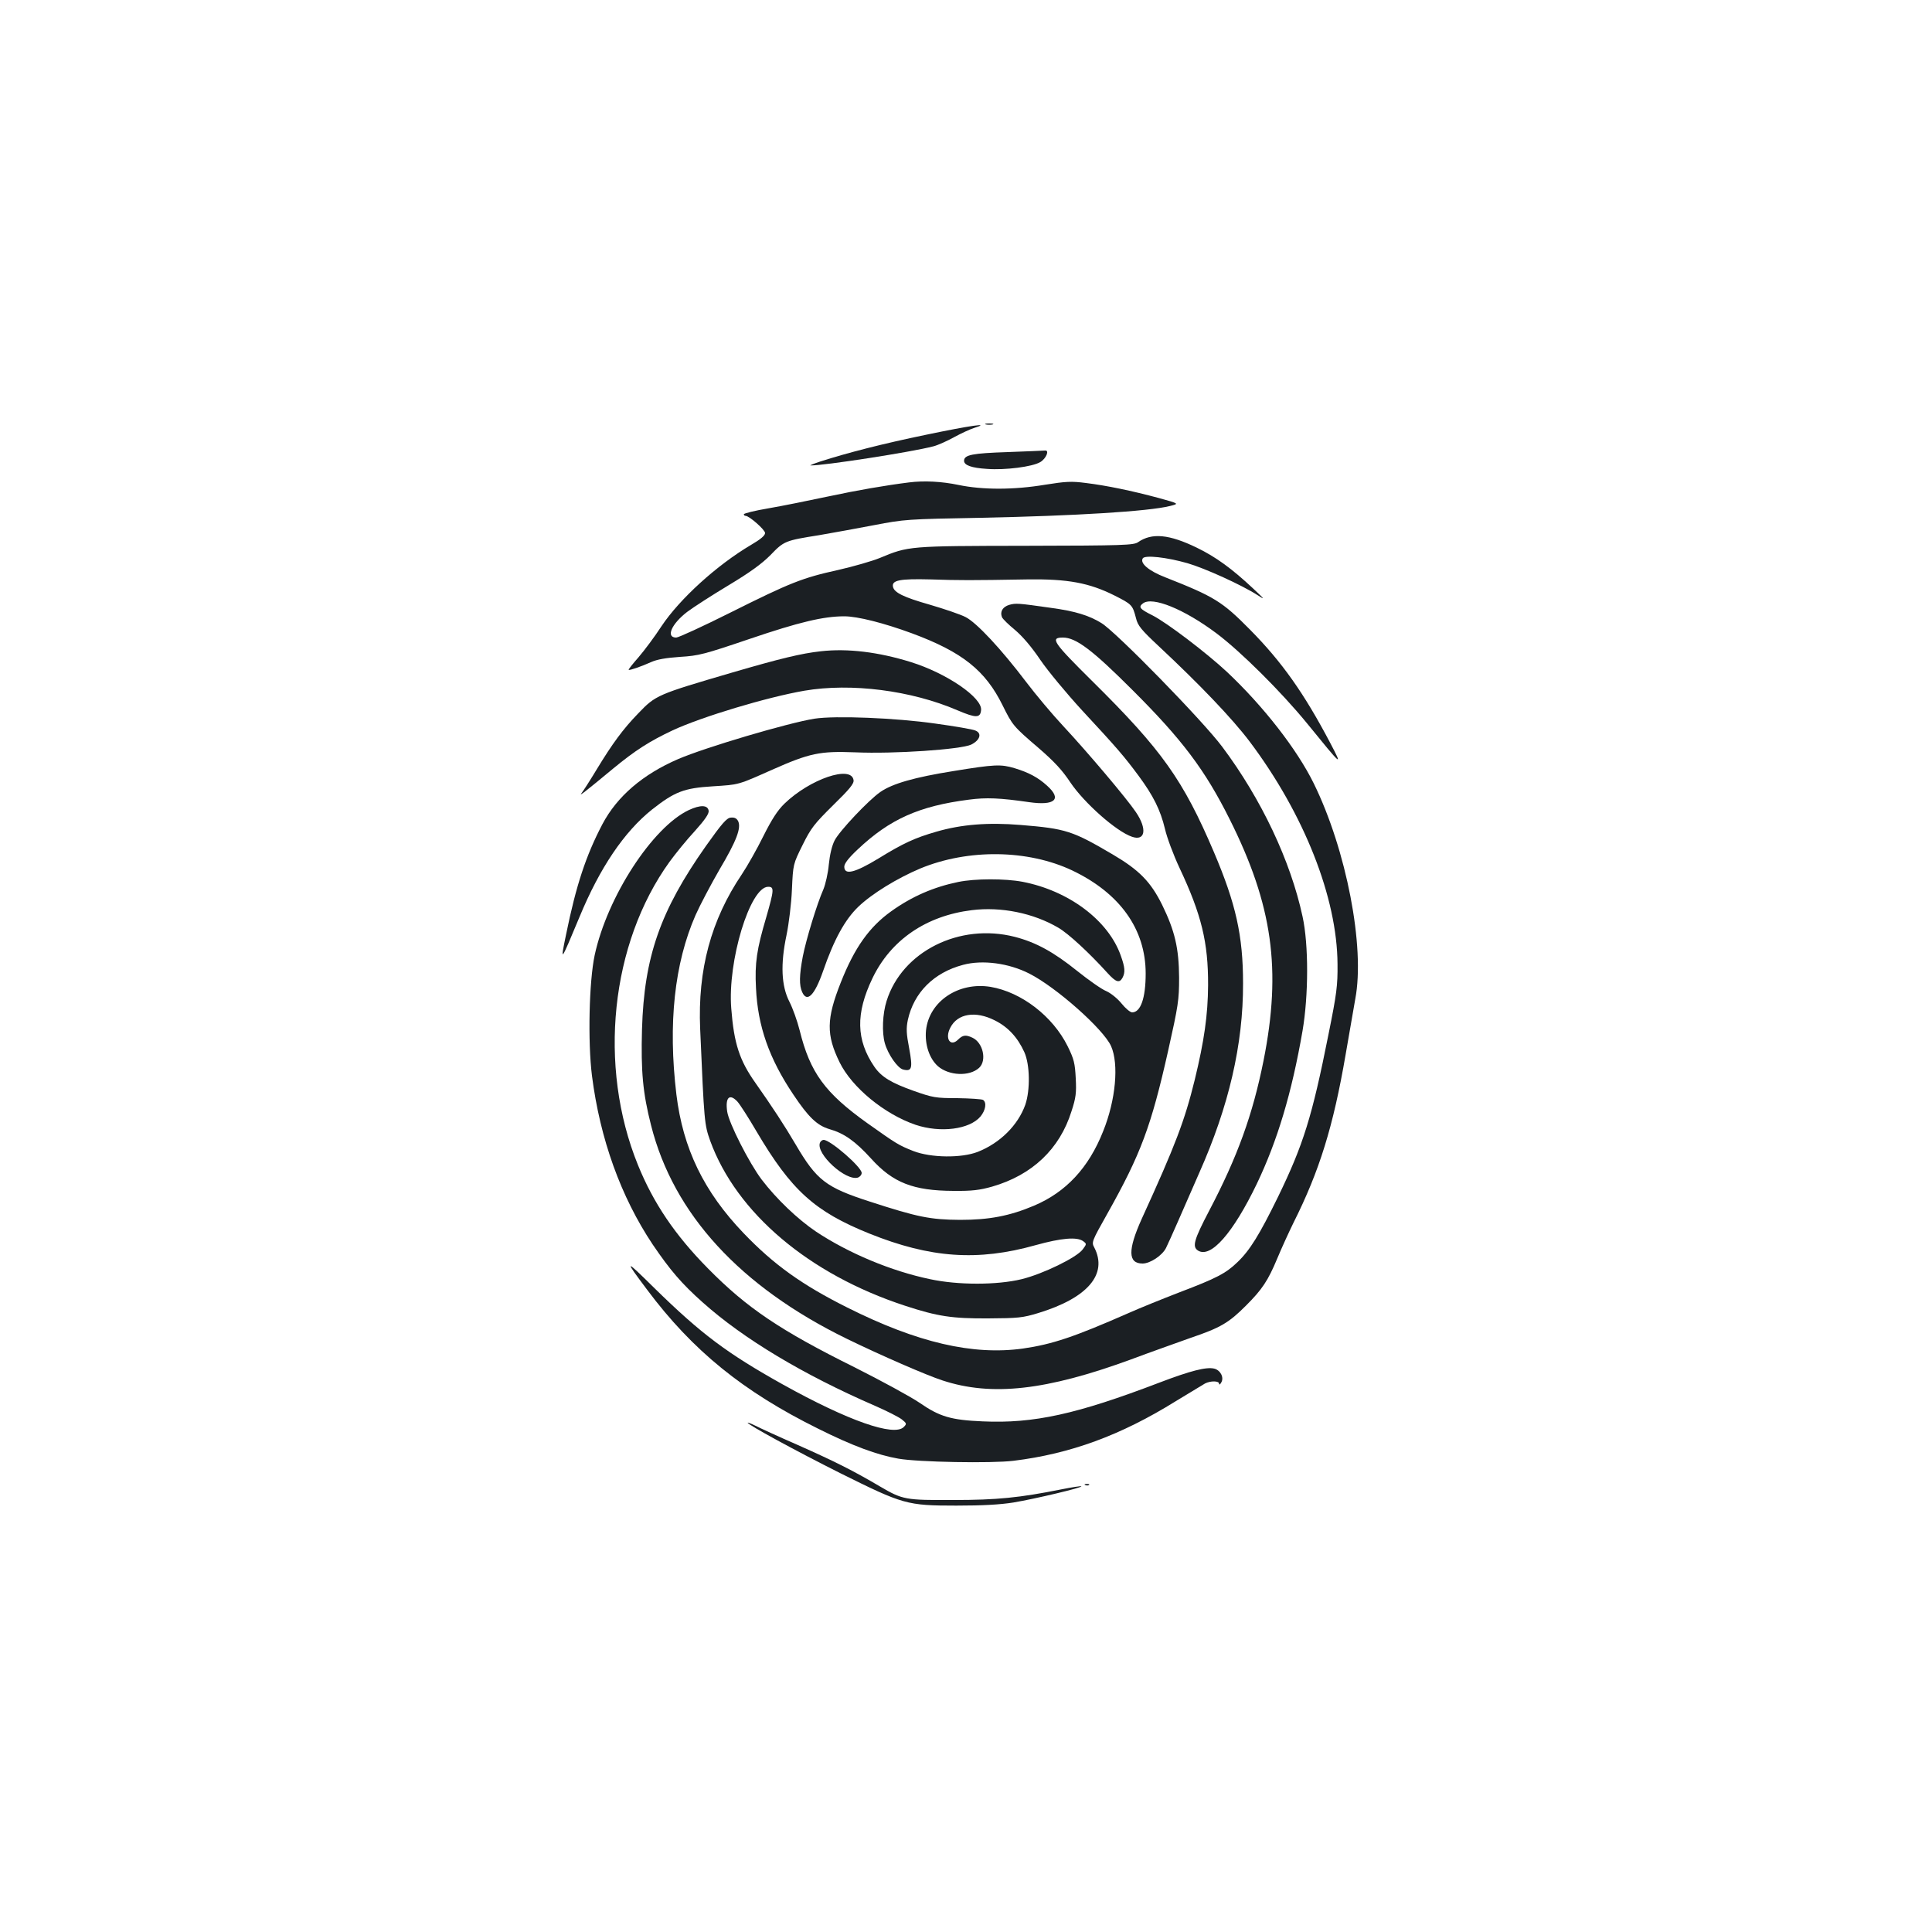 <?xml version="1.0" standalone="no"?>
<!DOCTYPE svg PUBLIC "-//W3C//DTD SVG 20010904//EN"
 "http://www.w3.org/TR/2001/REC-SVG-20010904/DTD/svg10.dtd">
<svg version="1.0" xmlns="http://www.w3.org/2000/svg"
 width="1000pt" height="1000pt" viewBox="0 0 1000 1000"
 preserveAspectRatio="xMidYMid meet">
<g transform="translate(0,1000) scale(0.1,-0.1)"
fill="#1b1f23" stroke="none">
<path d="M5103 7803 c9 -2 25 -2 35 0 9 3 1 5 -18 5 -19 0 -27 -2 -17 -5z"/>
<path d="M4790 7749 c-218 -45 -402 -92 -545 -138 -33 -11 -55 -20 -50 -20 64
-2 523 69 637 99 23 6 72 28 108 48 35 19 82 41 105 48 87 27 -21 12 -255 -37z"/>
<path d="M5215 7660 c-181 -6 -225 -14 -225 -45 0 -23 38 -37 119 -42 95 -7
234 11 275 35 31 18 50 64 24 60 -7 -1 -94 -4 -193 -8z"/>
<path d="M4705 7503 c-120 -15 -266 -40 -420 -73 -99 -21 -237 -49 -307 -61
-71 -12 -128 -26 -128 -31 0 -4 4 -8 9 -8 19 0 101 -72 101 -89 0 -13 -24 -33
-72 -61 -178 -105 -370 -280 -464 -421 -35 -54 -89 -126 -119 -161 -30 -34
-53 -63 -51 -65 4 -4 65 17 116 40 31 14 77 22 150 27 97 6 124 13 360 93 256
87 382 117 490 117 69 0 206 -35 350 -88 262 -97 381 -193 470 -374 50 -101
55 -108 185 -219 82 -71 123 -115 166 -180 71 -105 236 -252 318 -280 69 -24
80 40 20 128 -47 70 -250 310 -374 443 -59 63 -145 166 -192 228 -131 173
-258 309 -315 338 -27 14 -110 42 -185 64 -137 39 -185 63 -191 93 -7 34 36
42 193 38 153 -5 208 -5 503 0 209 3 320 -18 450 -83 91 -46 94 -49 112 -118
9 -38 27 -60 118 -145 213 -199 380 -374 470 -493 282 -375 453 -808 455
-1152 1 -111 -4 -152 -47 -365 -85 -427 -130 -570 -261 -840 -96 -196 -146
-277 -210 -338 -60 -58 -108 -83 -300 -156 -88 -34 -207 -82 -265 -108 -280
-123 -393 -161 -545 -183 -259 -36 -546 30 -909 212 -234 117 -381 222 -537
385 -206 215 -314 438 -348 718 -44 367 -10 679 99 928 23 52 79 158 124 236
89 150 114 217 96 252 -8 14 -19 19 -38 17 -21 -2 -46 -31 -129 -148 -236
-335 -319 -573 -330 -947 -6 -218 4 -330 47 -498 116 -459 461 -835 1014
-1105 179 -87 411 -188 494 -215 255 -84 538 -52 977 109 93 35 232 84 307
111 156 53 198 78 287 167 84 84 114 129 162 244 22 53 60 136 84 185 134 267
206 498 270 871 19 111 42 241 50 288 51 268 -46 771 -215 1115 -87 177 -261
400 -449 577 -105 98 -311 255 -386 293 -66 33 -74 43 -49 62 49 37 213 -30
379 -154 127 -95 337 -304 471 -468 183 -225 186 -228 119 -100 -136 258 -250
419 -415 586 -144 146 -185 171 -439 271 -85 33 -132 73 -116 98 11 18 122 6
231 -25 90 -26 282 -113 364 -166 40 -26 37 -22 -25 36 -108 101 -191 162
-290 210 -144 70 -233 78 -304 29 -22 -16 -75 -18 -580 -19 -609 -1 -608 -1
-757 -63 -39 -16 -136 -44 -215 -62 -186 -41 -247 -65 -559 -221 -142 -71
-268 -129 -280 -129 -55 0 -25 70 57 133 32 24 128 86 213 137 113 68 172 111
218 157 70 73 76 75 252 103 69 12 197 35 285 52 156 30 169 31 555 38 483 10
865 33 976 61 48 12 48 12 -57 41 -141 38 -272 65 -378 78 -76 10 -105 8 -212
-9 -162 -27 -323 -27 -448 -1 -86 18 -178 23 -256 13z"/>
<path d="M5223 6869 c-33 -10 -48 -35 -37 -63 3 -9 34 -39 68 -67 39 -33 86
-88 131 -155 39 -57 136 -174 216 -261 181 -195 217 -237 292 -338 76 -103
113 -176 137 -276 10 -44 44 -135 75 -201 114 -242 149 -386 148 -608 -1 -154
-20 -287 -69 -489 -52 -211 -99 -336 -275 -721 -72 -160 -71 -230 5 -230 39 0
101 41 121 80 8 16 37 80 64 142 27 62 76 174 109 249 152 342 227 663 226
979 0 247 -37 412 -151 680 -159 373 -269 528 -627 882 -207 205 -222 228
-154 228 67 0 152 -64 358 -270 259 -258 377 -415 504 -669 223 -445 270 -779
176 -1251 -56 -279 -134 -496 -282 -778 -79 -151 -88 -185 -57 -205 66 -41
181 90 304 345 107 224 181 470 237 793 31 182 32 445 0 591 -62 288 -213 608
-416 879 -100 134 -547 592 -625 640 -65 40 -137 62 -263 79 -169 24 -180 25
-215 15z"/>
<path d="M4248 6629 c-100 -11 -208 -37 -458 -110 -389 -114 -396 -117 -486
-211 -79 -81 -135 -158 -214 -288 -35 -58 -71 -114 -79 -124 -18 -22 13 2 164
127 113 93 186 140 307 197 151 70 486 171 682 205 241 41 552 2 793 -102 94
-40 117 -40 121 1 8 64 -177 191 -363 249 -167 52 -327 72 -467 56z"/>
<path d="M4215 6280 c-137 -22 -563 -148 -705 -209 -183 -79 -316 -193 -392
-337 -85 -162 -136 -316 -188 -571 -31 -149 -30 -148 70 92 105 254 231 440
375 555 117 92 165 111 314 120 138 9 128 6 308 86 194 86 247 97 428 90 205
-9 549 15 602 40 46 23 57 59 21 73 -13 6 -106 22 -208 36 -203 29 -517 42
-625 25z"/>
<path d="M4935 6009 c-201 -32 -316 -65 -378 -108 -61 -42 -212 -202 -237
-251 -14 -27 -25 -74 -30 -124 -4 -45 -17 -102 -28 -129 -33 -74 -90 -261
-107 -349 -18 -96 -19 -148 -3 -183 25 -56 64 -18 108 108 57 165 114 268 183
334 71 68 202 148 321 198 247 102 556 98 785 -10 248 -118 381 -305 381 -534
0 -127 -26 -201 -70 -201 -10 0 -35 21 -55 46 -21 26 -56 54 -79 64 -23 9 -90
56 -150 104 -123 99 -215 149 -324 177 -286 73 -583 -76 -663 -332 -21 -66
-25 -163 -9 -219 16 -57 66 -129 95 -136 45 -11 50 6 31 109 -15 78 -16 104
-7 148 31 141 134 245 286 285 100 27 236 9 342 -45 139 -70 385 -288 424
-376 41 -93 24 -279 -41 -440 -75 -190 -193 -316 -359 -386 -126 -53 -231 -73
-381 -73 -155 1 -220 14 -469 95 -226 73 -274 110 -382 294 -58 99 -123 198
-209 320 -82 116 -111 203 -125 385 -20 244 97 630 191 630 32 0 31 -15 -10
-158 -49 -165 -60 -237 -53 -366 9 -197 68 -365 193 -551 78 -117 123 -160
186 -179 78 -22 135 -63 217 -153 113 -125 218 -166 426 -167 96 -1 136 4 200
22 208 60 350 195 411 390 23 70 26 96 22 171 -4 78 -9 99 -42 166 -77 155
-239 280 -399 307 -166 27 -318 -75 -334 -225 -7 -73 17 -146 62 -186 57 -49
163 -54 213 -8 41 38 20 131 -35 156 -34 16 -50 14 -74 -10 -40 -40 -70 6 -40
62 37 73 130 88 229 38 69 -34 119 -88 154 -165 29 -65 31 -195 5 -272 -38
-106 -130 -198 -246 -244 -85 -33 -242 -31 -333 4 -78 31 -87 37 -238 144
-220 157 -297 262 -351 481 -12 48 -36 115 -53 148 -42 82 -47 194 -15 345 12
58 25 163 28 236 6 131 6 131 55 230 44 89 61 110 158 206 85 83 109 112 106
130 -11 79 -226 6 -358 -122 -35 -34 -65 -80 -109 -168 -33 -67 -83 -155 -111
-197 -160 -237 -229 -494 -216 -800 21 -487 22 -495 52 -580 136 -373 511
-691 1010 -854 168 -55 243 -66 429 -65 155 1 178 3 260 28 255 78 360 201
289 339 -15 27 -13 32 67 174 174 310 227 452 315 843 53 237 57 264 57 380
-1 152 -22 242 -88 377 -59 119 -119 180 -255 260 -209 123 -243 134 -477 153
-168 14 -307 3 -437 -35 -111 -32 -170 -59 -300 -139 -122 -74 -176 -87 -176
-42 0 16 21 44 69 89 166 157 318 225 576 258 90 12 160 9 312 -13 133 -19
171 15 93 85 -47 43 -96 69 -169 91 -71 21 -102 20 -316 -15z m-1118 -1711
c12 -13 56 -81 98 -153 181 -307 302 -416 585 -530 316 -127 561 -144 860 -60
133 37 214 44 246 21 19 -14 19 -15 -2 -43 -31 -42 -206 -127 -316 -154 -128
-31 -330 -31 -474 0 -201 42 -421 134 -590 246 -95 64 -205 169 -282 270 -64
85 -169 291 -178 351 -11 74 12 96 53 52z"/>
<path d="M3565 5807 c-188 -89 -422 -449 -487 -751 -29 -136 -36 -448 -14
-624 42 -329 150 -627 314 -873 91 -134 150 -203 259 -300 210 -188 520 -374
891 -535 62 -27 125 -59 140 -71 25 -20 26 -23 10 -39 -50 -51 -286 31 -626
220 -288 161 -421 260 -664 498 -156 154 -159 153 -39 -7 236 -316 498 -528
886 -720 178 -89 306 -136 415 -155 102 -18 482 -25 596 -11 293 36 554 131
839 308 72 44 140 85 152 92 29 15 73 14 73 -1 0 -7 5 -5 11 6 16 26 -4 64
-36 72 -41 10 -123 -11 -283 -72 -429 -164 -651 -213 -916 -201 -163 7 -222
24 -326 96 -47 32 -198 114 -335 183 -387 192 -559 308 -760 512 -171 173
-283 339 -363 536 -208 512 -142 1146 164 1570 30 41 88 113 130 158 53 59 74
90 72 105 -4 31 -43 32 -103 4z"/>
<path d="M4960 5435 c-127 -26 -240 -75 -346 -151 -114 -81 -191 -189 -262
-369 -75 -189 -76 -271 -6 -414 64 -130 232 -268 393 -323 129 -43 279 -24
336 43 27 33 33 73 13 86 -7 4 -67 8 -133 9 -112 0 -127 3 -224 37 -118 42
-168 72 -205 125 -95 139 -98 276 -10 459 95 198 278 323 514 352 151 19 319
-15 448 -91 52 -30 161 -131 255 -235 43 -47 61 -53 77 -24 15 28 13 54 -9
115 -64 182 -269 336 -509 382 -90 17 -245 17 -332 -1z"/>
<path d="M4244 4085 c-22 -57 134 -200 197 -180 10 4 19 14 19 24 0 30 -162
171 -197 171 -7 0 -16 -7 -19 -15z"/>
<path d="M3870 2636 c0 -10 244 -143 479 -261 326 -162 345 -168 601 -168 136
0 225 5 295 16 113 19 358 77 352 84 -3 2 -49 -5 -104 -16 -215 -43 -332 -55
-558 -55 -249 -1 -262 1 -380 70 -139 82 -235 130 -424 214 -101 44 -201 90
-222 101 -22 11 -39 17 -39 15z"/>
<path d="M5618 2313 c7 -3 16 -2 19 1 4 3 -2 6 -13 5 -11 0 -14 -3 -6 -6z"/>
</g>
</svg>
